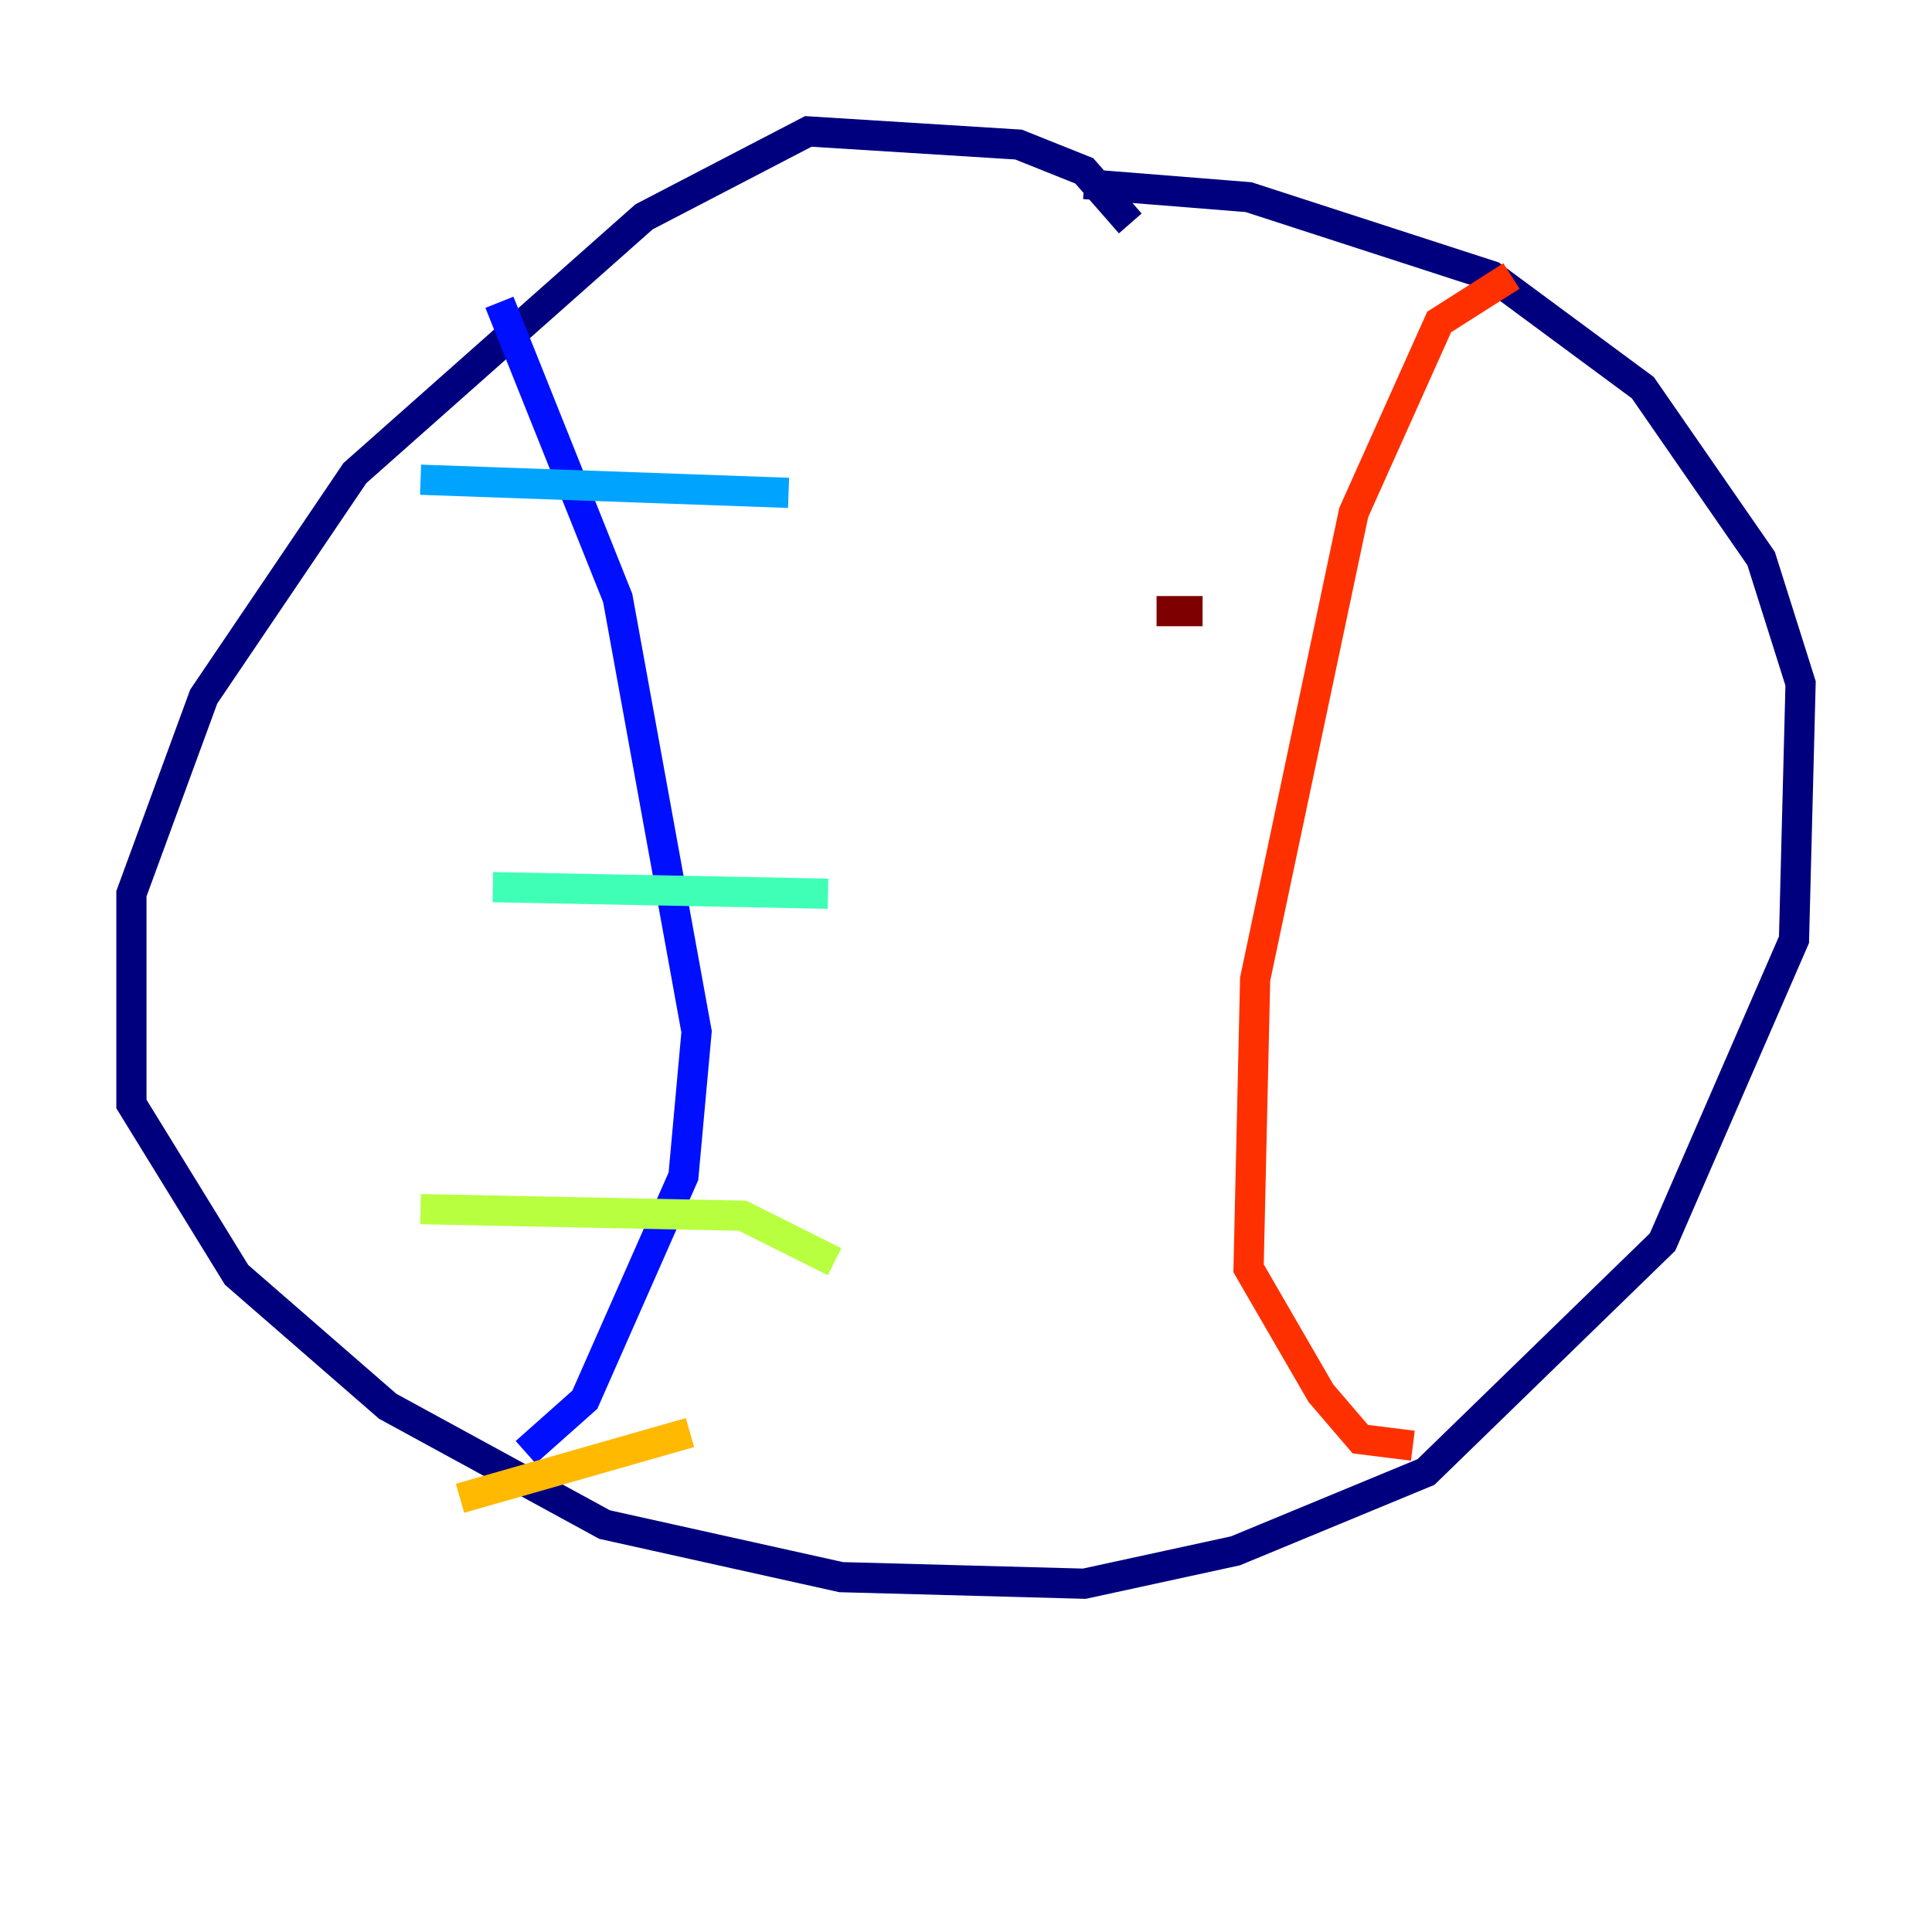 <?xml version="1.0" encoding="utf-8" ?>
<svg baseProfile="tiny" height="128" version="1.2" viewBox="0,0,128,128" width="128" xmlns="http://www.w3.org/2000/svg" xmlns:ev="http://www.w3.org/2001/xml-events" xmlns:xlink="http://www.w3.org/1999/xlink"><defs /><polyline fill="none" points="74.884,14.803 71.837,11.32 67.483,9.578 53.551,8.707 42.667,14.367 23.51,31.347 13.497,46.15 8.707,59.211 8.707,73.143 15.674,84.463 25.687,93.17 40.054,101.007 55.728,104.49 71.837,104.925 81.85,102.748 94.476,97.524 110.15,82.286 118.857,62.258 119.293,45.279 116.68,37.007 108.844,25.687 98.83,18.286 82.721,13.061 71.837,12.191" stroke="#00007f" stroke-width="2" /><polyline fill="none" points="33.088,20.027 40.925,39.619 46.15,68.354 45.279,77.932 38.748,92.735 34.83,96.218" stroke="#0010ff" stroke-width="2" /><polyline fill="none" points="27.864,31.782 52.245,32.653" stroke="#00a4ff" stroke-width="2" /><polyline fill="none" points="32.653,58.776 54.857,59.211" stroke="#3fffb7" stroke-width="2" /><polyline fill="none" points="27.864,80.109 49.197,80.544 55.292,83.592" stroke="#b7ff3f" stroke-width="2" /><polyline fill="none" points="30.476,99.265 45.714,94.912" stroke="#ffb900" stroke-width="2" /><polyline fill="none" points="100.136,18.286 95.347,21.333 89.687,33.959 83.156,64.871 82.721,84.027 87.51,92.299 90.122,95.347 93.605,95.782" stroke="#ff3000" stroke-width="2" /><polyline fill="none" points="76.626,40.49 79.674,40.49" stroke="#7f0000" stroke-width="2" /></svg>